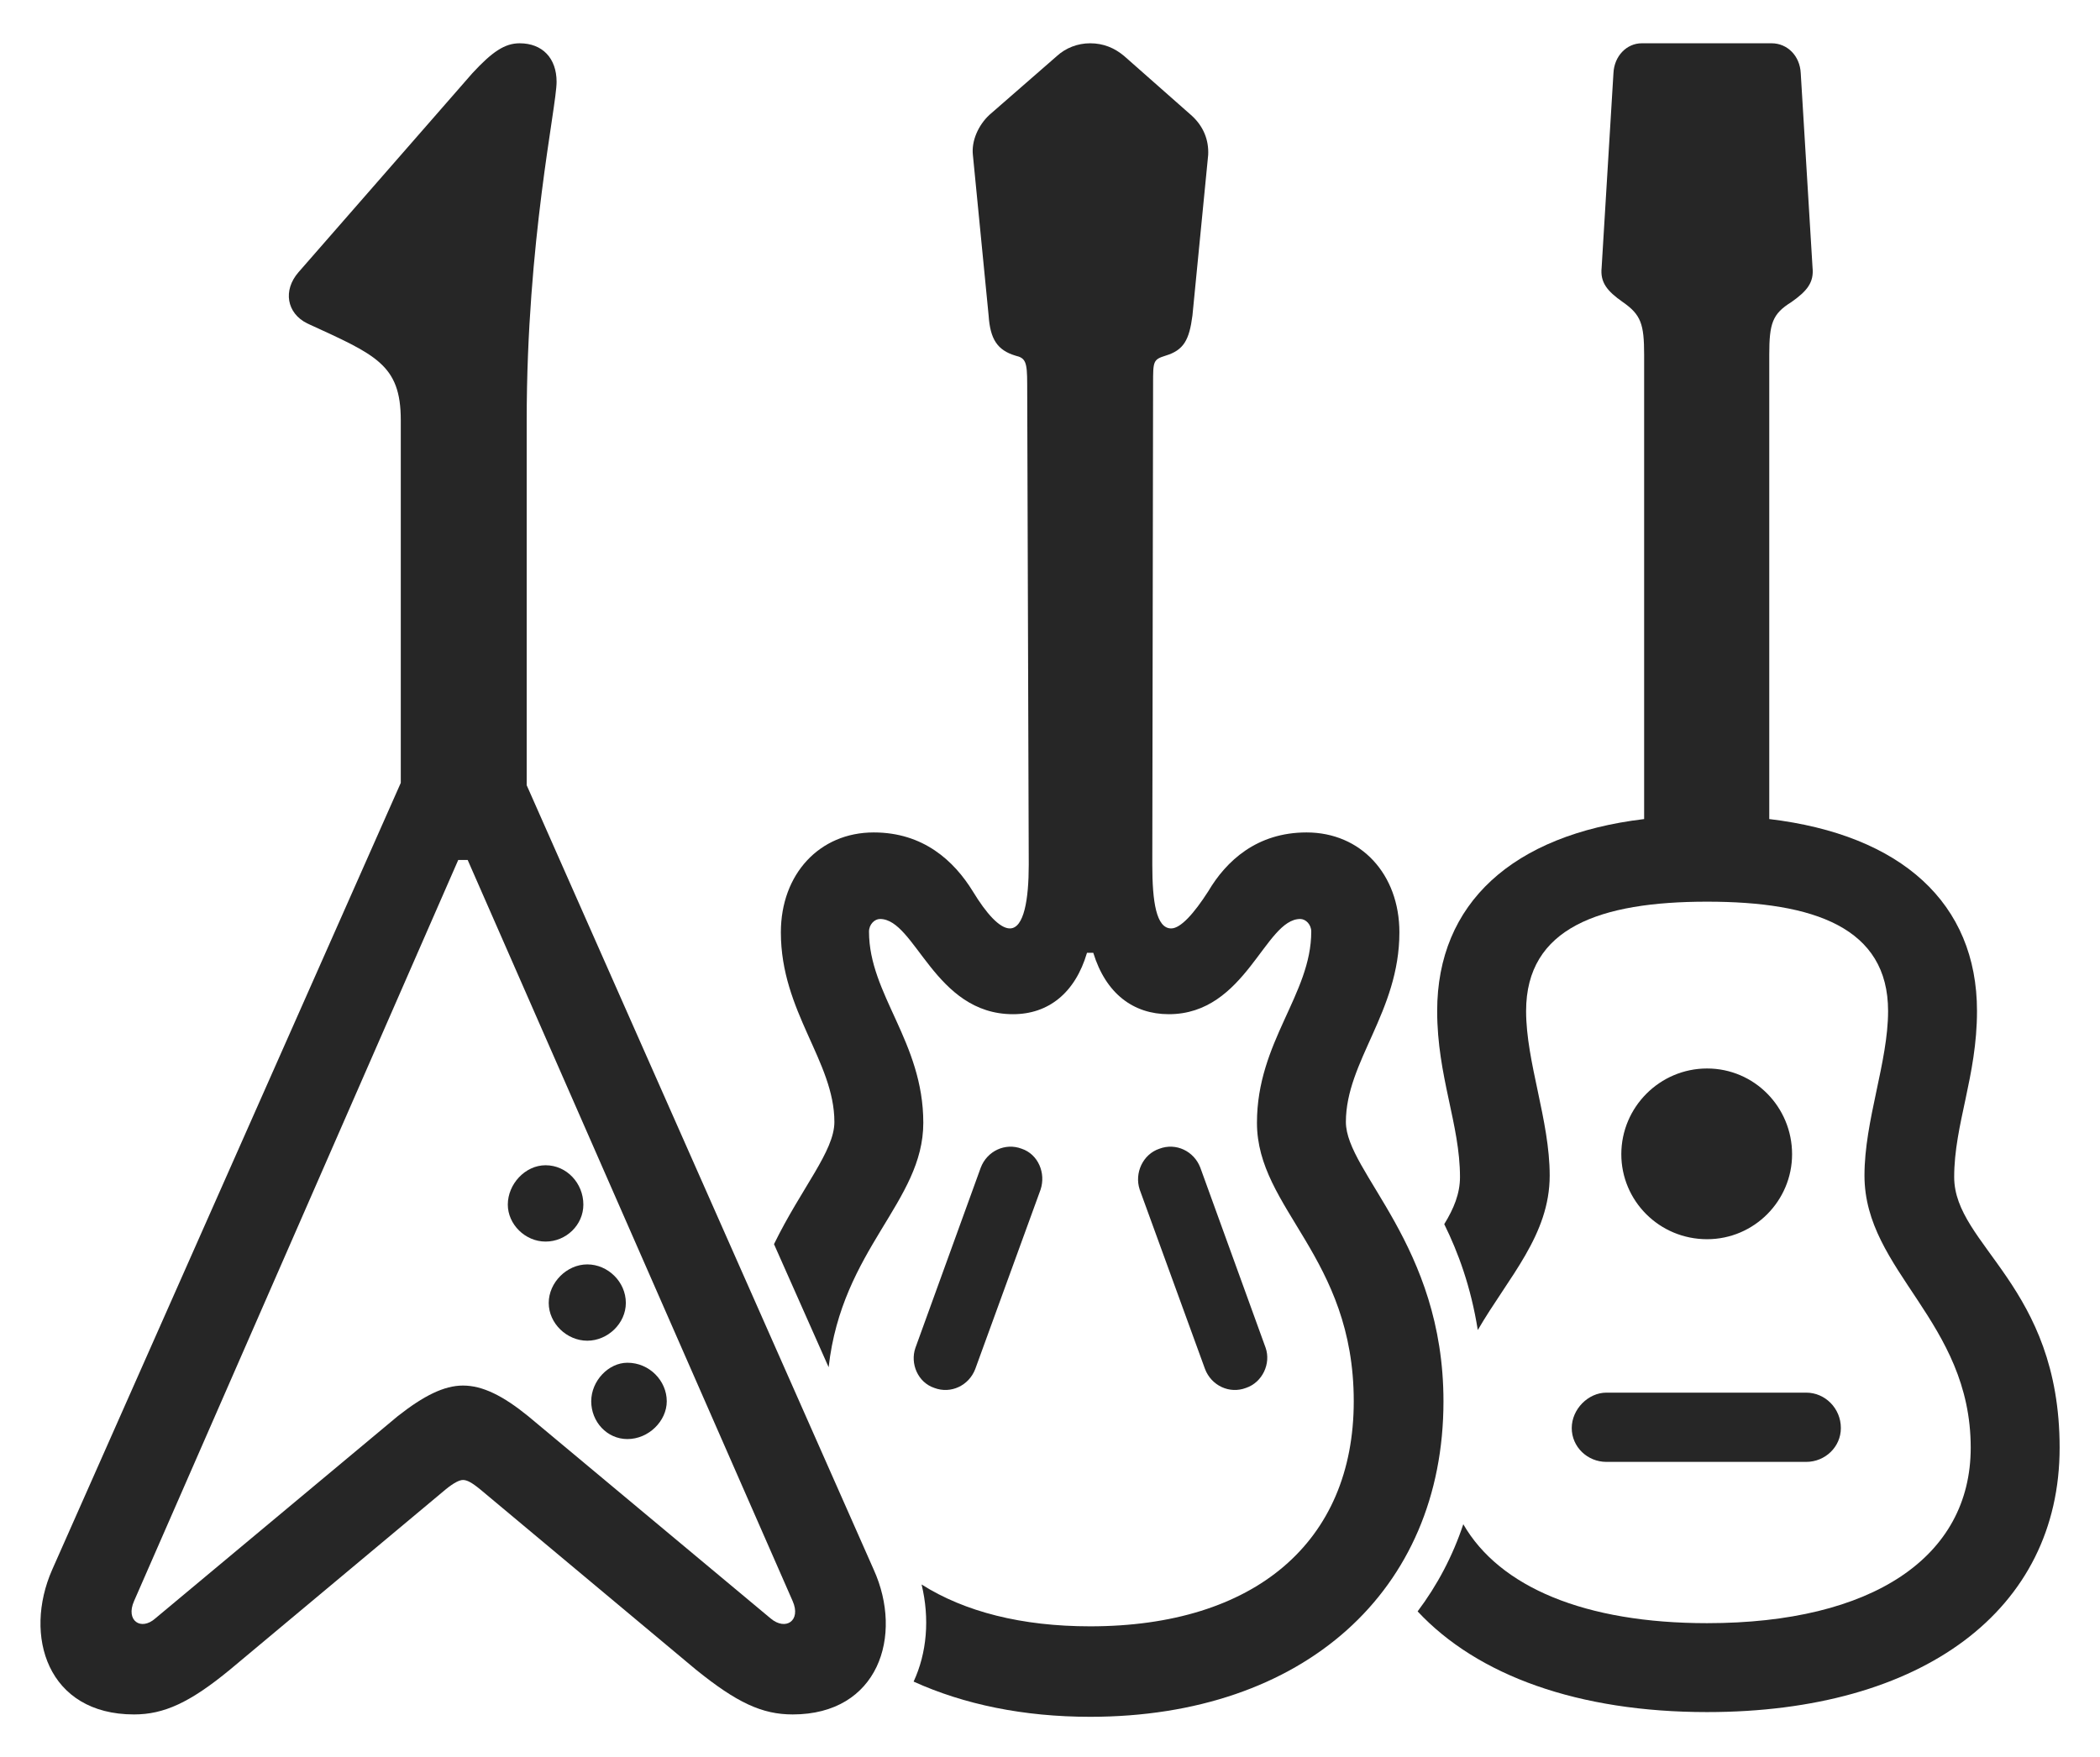 <?xml version="1.0" encoding="UTF-8"?>
<!--Generator: Apple Native CoreSVG 232.5-->
<!DOCTYPE svg
PUBLIC "-//W3C//DTD SVG 1.1//EN"
       "http://www.w3.org/Graphics/SVG/1.1/DTD/svg11.dtd">
<svg version="1.1" xmlns="http://www.w3.org/2000/svg" xmlns:xlink="http://www.w3.org/1999/xlink" width="130.303" height="109.033">
 <g>
  <rect height="109.033" opacity="0" width="130.303" x="0" y="0"/>
  <path d="M111.734 4.541L112.466 16.602C112.564 17.529 112.124 18.066 111.148 18.75C109.976 19.482 109.781 20.068 109.781 22.021L109.781 50.83C117.984 51.807 122.671 56.055 122.671 62.744C122.671 66.797 121.255 69.775 121.255 73.047C121.255 77.295 127.798 79.785 127.798 89.844C127.798 99.902 119.302 106.25 105.923 106.25C97.93 106.25 91.679 103.984 87.962 100.001C89.175 98.389 90.134 96.58 90.796 94.592C93.047 98.498 98.354 100.732 105.923 100.732C116.177 100.732 122.281 96.631 122.281 89.844C122.281 81.982 115.689 78.906 115.689 72.949C115.689 69.531 117.154 65.918 117.154 62.744C117.154 57.568 112.564 55.957 105.923 55.957C99.282 55.957 94.693 57.568 94.693 62.744C94.693 65.918 96.157 69.531 96.157 72.949C96.157 76.645 93.621 79.232 91.695 82.541C91.27 79.863 90.475 77.712 89.614 75.969C90.204 75.01 90.591 74.08 90.591 73.047C90.591 69.775 89.175 66.797 89.175 62.744C89.175 56.055 93.862 51.807 102.017 50.83L102.017 22.021C102.017 20.117 101.822 19.531 100.698 18.75C99.722 18.066 99.282 17.529 99.38 16.602L100.113 4.541C100.161 3.467 100.943 2.686 101.87 2.686L109.927 2.686C110.904 2.686 111.685 3.467 111.734 4.541ZM114.224 88.623C114.224 89.795 113.247 90.723 112.075 90.723L99.673 90.723C98.501 90.723 97.525 89.795 97.525 88.623C97.525 87.451 98.55 86.426 99.673 86.426L112.075 86.426C113.247 86.426 114.224 87.402 114.224 88.623ZM111.197 71.631C111.197 74.512 108.853 76.904 105.923 76.904C102.945 76.904 100.601 74.512 100.601 71.631C100.601 68.701 102.993 66.309 105.923 66.309C108.853 66.309 111.197 68.701 111.197 71.631Z" fill="#000000" fill-opacity="0.85"/>
  <path d="M69.742 3.467L73.892 7.129C74.673 7.812 75.015 8.691 74.966 9.619L73.99 19.58C73.794 21.094 73.452 21.729 72.329 22.07C71.548 22.314 71.548 22.412 71.548 23.828L71.499 53.662C71.499 55.957 71.743 57.617 72.671 57.617C73.257 57.617 74.087 56.69 74.966 55.322C76.089 53.418 77.993 51.66 81.07 51.66C84.439 51.66 86.831 54.248 86.831 57.861C86.831 62.793 83.511 65.869 83.511 69.629C83.511 72.754 89.566 77.246 89.566 86.963C89.566 98.731 80.874 106.543 67.642 106.543C63.51 106.543 59.815 105.776 56.689 104.358C57.514 102.579 57.696 100.449 57.184 98.332C59.861 100.026 63.401 100.928 67.642 100.928C77.847 100.928 83.999 95.703 83.999 86.963C83.999 77.978 77.993 75.049 77.993 69.678C77.993 64.648 81.362 61.719 81.362 57.812C81.362 57.373 81.021 57.031 80.679 57.031C78.482 57.031 77.31 62.94 72.525 62.94C70.327 62.94 68.618 61.67 67.837 59.131L67.447 59.131C66.714 61.621 65.054 62.94 62.857 62.94C57.974 62.94 56.802 57.031 54.605 57.031C54.263 57.031 53.921 57.373 53.921 57.812C53.921 61.719 57.29 64.648 57.29 69.678C57.29 74.6 52.245 77.472 51.416 84.848L48.026 77.21C49.735 73.715 51.773 71.442 51.773 69.629C51.773 65.869 48.452 62.793 48.452 57.861C48.452 54.248 50.845 51.66 54.214 51.66C57.29 51.66 59.195 53.418 60.367 55.322C61.197 56.69 62.027 57.617 62.661 57.617C63.54 57.617 63.833 55.81 63.833 53.662L63.736 23.828C63.736 22.461 63.638 22.217 63.003 22.07C61.88 21.729 61.441 21.045 61.343 19.58L60.367 9.619C60.269 8.74 60.708 7.764 61.392 7.129L65.591 3.467C66.128 2.979 66.861 2.686 67.642 2.686C68.472 2.686 69.156 2.979 69.742 3.467ZM63.394 71.289C64.419 71.631 64.907 72.803 64.566 73.828L60.513 84.961C60.122 85.986 58.999 86.523 57.974 86.133C56.949 85.791 56.46 84.619 56.802 83.643L60.855 72.461C61.245 71.436 62.368 70.898 63.394 71.289ZM74.478 72.461L78.531 83.643C78.872 84.619 78.335 85.791 77.31 86.133C76.284 86.523 75.161 85.986 74.771 84.961L70.718 73.828C70.376 72.803 70.913 71.631 71.939 71.289C72.964 70.898 74.087 71.436 74.478 72.461Z" fill="#000000" fill-opacity="0.85"/>
  <path d="M3.238 97.412C1.431 101.514 2.945 106.396 8.316 106.396C10.171 106.396 11.783 105.664 14.273 103.613L27.652 92.432C28.189 91.992 28.53 91.846 28.726 91.846C28.97 91.846 29.263 91.992 29.8 92.432L43.179 103.613C45.718 105.664 47.281 106.396 49.185 106.396C54.507 106.396 56.07 101.514 54.214 97.412L32.681 48.73L32.681 26.074C32.681 14.941 34.536 6.641 34.536 5.078C34.536 3.613 33.657 2.686 32.242 2.686C31.314 2.686 30.532 3.223 29.312 4.541L18.521 16.895C17.544 18.018 17.788 19.434 19.058 20.068C23.306 22.021 24.868 22.607 24.868 26.074L24.868 48.584ZM8.316 99.365L28.433 53.369L29.019 53.369L49.185 99.365C49.722 100.586 48.745 101.221 47.818 100.439L32.779 87.891C31.216 86.621 29.947 85.986 28.726 85.986C27.554 85.986 26.284 86.621 24.673 87.891L9.634 100.439C8.755 101.221 7.779 100.586 8.316 99.365ZM33.853 77.051C35.122 77.051 36.197 76.025 36.197 74.756C36.197 73.438 35.171 72.314 33.853 72.314C32.583 72.314 31.509 73.486 31.509 74.756C31.509 75.977 32.583 77.051 33.853 77.051ZM36.441 83.203C37.71 83.203 38.833 82.129 38.833 80.859C38.833 79.541 37.71 78.467 36.441 78.467C35.171 78.467 34.048 79.59 34.048 80.859C34.048 82.129 35.171 83.203 36.441 83.203ZM38.931 89.307C40.249 89.307 41.372 88.184 41.372 86.963C41.372 85.693 40.298 84.57 38.931 84.57C37.759 84.57 36.685 85.693 36.685 86.963C36.685 88.232 37.661 89.307 38.931 89.307Z" fill="#000000" fill-opacity="0.85"/>
 </g>
</svg>
